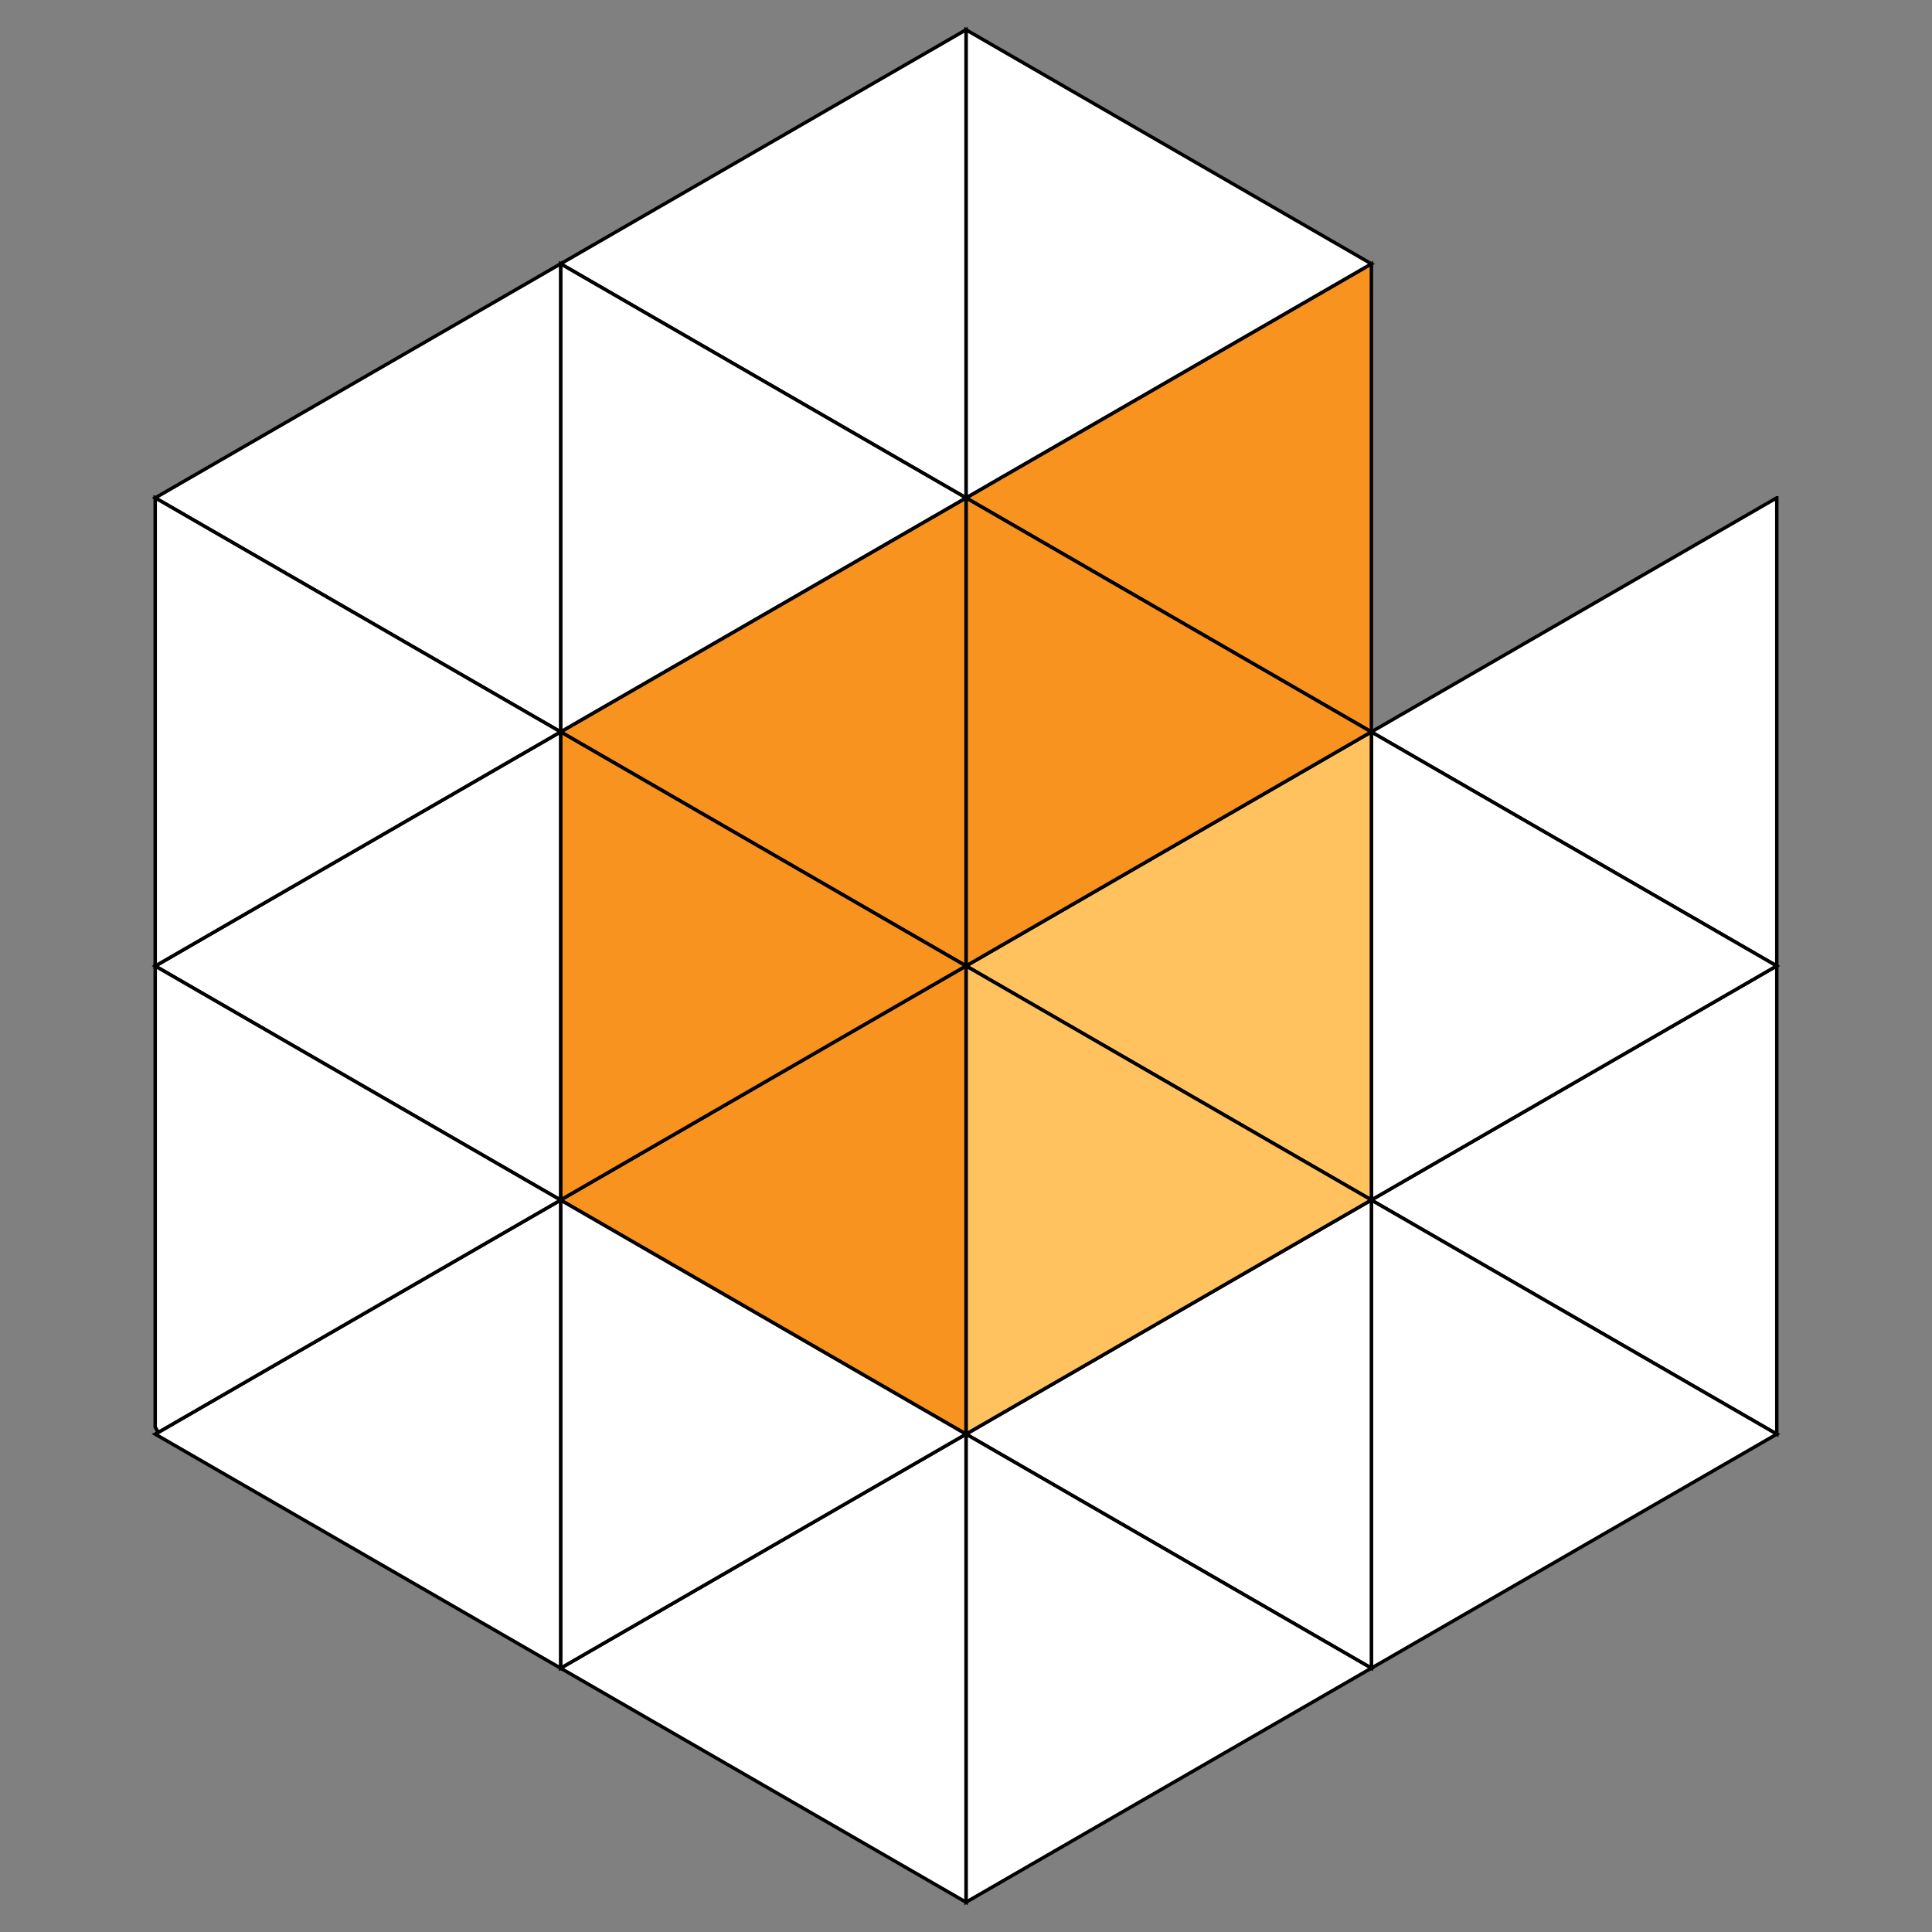 <svg width="560" height="560" xmlns="http://www.w3.org/2000/svg" xml:space="preserve" version="1.1">
 <rect width="100%" height="100%" fill="#808080" stroke="none"/>
 <g>
  <title>Layer 1</title>
  <g stroke="null" id="XMLID_00000163073540689159926610000007568645158377555584_">
   <g stroke="null" id="svg_1">
    <polygon stroke="null" id="svg_2" fill="#fff" points="515.015,280.012 515.015,415.688 397.505,347.85 397.505,347.815 514.98,279.977 "/>
    <polygon stroke="null" id="svg_3" fill="#fff" points="515.015,144.312 515.015,279.977 514.98,279.977 397.505,212.173 397.505,212.139 514.98,144.312 "/>
    <polygon stroke="null" id="svg_4" fill="#fff" points="397.505,347.85 515.015,415.688 397.505,483.526 "/>
    <polygon stroke="null" id="svg_5" fill="#fff" points="514.98,279.977 397.505,347.815 397.505,212.173 "/>
    <polygon stroke="null" id="svg_6" fill="#fff" points="397.505,347.85 397.505,483.526 280.006,415.688 397.505,347.815 "/>
    <polygon stroke="null" id="svg_7" fill="#FFC25F" points="397.505,212.173 397.505,347.815 280.006,279.977 397.482,212.139 397.505,212.139 " class="st0"/>
    <polygon stroke="null" id="svg_8" fill="#F7931E" points="397.505,76.474 397.505,212.139 397.482,212.139 280.006,144.312 " class="st1"/>
    <polygon stroke="null" id="svg_9" fill="#fff" points="397.505,76.474 280.006,144.312 280.006,8.635 "/>
    <polygon stroke="null" id="svg_10" fill="#FFC25F" points="397.505,347.815 280.006,415.688 280.006,279.977 " class="st0"/>
    <polygon stroke="null" id="svg_11" fill="#fff" points="397.505,483.526 280.006,551.365 280.006,415.688 "/>
    <polygon stroke="null" id="svg_12" fill="#F7931E" points="397.482,212.139 280.006,279.977 280.006,144.312 " class="st1"/>
    <polygon stroke="null" id="svg_13" fill="#fff" points="280.006,415.688 280.006,551.365 162.495,483.526 "/>
    <polygon stroke="null" id="svg_14" fill="#F7931E" points="280.006,279.977 280.006,415.688 162.495,347.85 162.495,347.815 " class="st1"/>
    <polygon stroke="null" id="svg_15" fill="#F7931E" points="280.006,144.312 280.006,279.977 162.495,212.139 " class="st1"/>
    <polygon stroke="null" id="svg_16" fill="#fff" points="280.006,8.635 280.006,144.312 162.495,76.474 "/>
    <polygon stroke="null" id="svg_17" fill="#fff" points="280.006,144.312 162.495,212.139 162.495,76.474 "/>
    <polygon stroke="null" id="svg_18" fill="#F7931E" points="280.006,279.977 162.495,347.815 162.495,212.139 " class="st1"/>
    <polygon stroke="null" id="svg_19" fill="#fff" points="280.006,415.688 162.495,483.526 162.495,347.85 "/>
    <polygon stroke="null" id="svg_20" fill="#fff" points="162.495,347.85 162.495,483.526 44.985,415.688 45.872,415.181 "/>
    <polygon stroke="null" id="svg_21" fill="#fff" points="162.495,347.815 162.495,347.85 44.985,280.012 162.495,212.139 "/>
    <polygon stroke="null" id="svg_22" fill="#fff" points="162.495,76.474 162.495,212.139 44.985,144.312 "/>
    <polygon stroke="null" id="svg_23" fill="#fff" points="162.495,212.139 44.985,280.012 44.985,144.312 "/>
    <polygon stroke="null" id="svg_24" fill="#fff" points="162.495,347.85 45.872,415.181 44.985,413.649 44.985,280.012 "/>
   </g>
  </g>
 </g>
</svg>